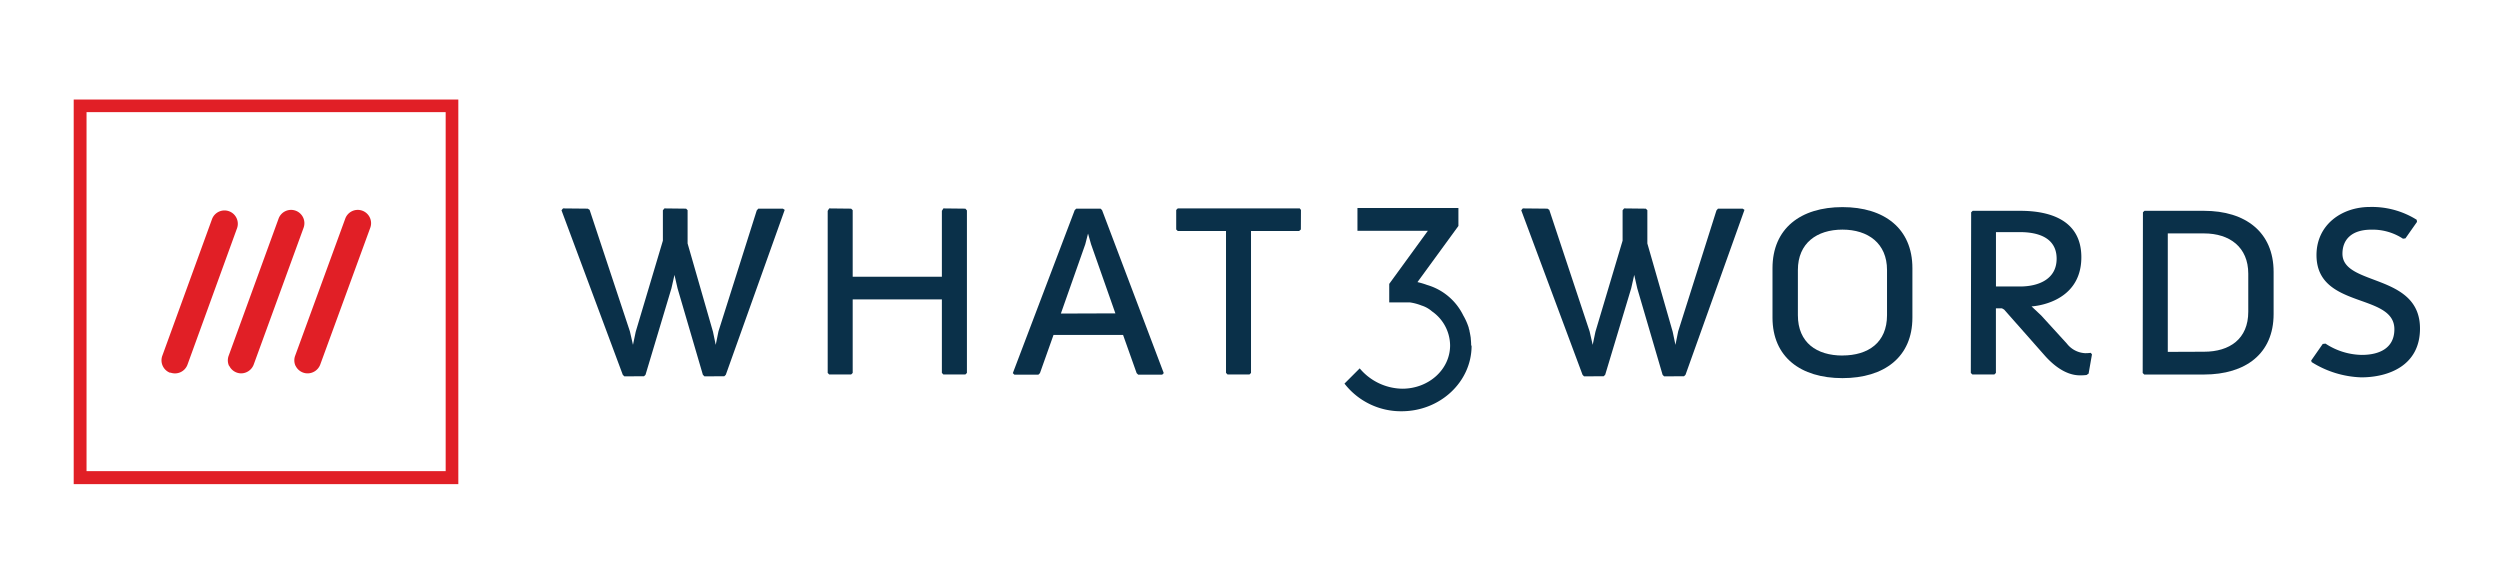 <svg xmlns="http://www.w3.org/2000/svg" xmlns:xlink="http://www.w3.org/1999/xlink" width="520" height="120" viewBox="0 0 520 120"><defs><style>.a{fill:none;}.b{clip-path:url(#a);}.c{fill:#e11f26;}.d{fill:#0a3049;}</style><clipPath id="a"><rect class="a" x="15.33" y="20.67" width="488" height="80.04"/></clipPath></defs><title>Artboard 1</title><g class="b"><path class="c" d="M18,23.33H92.7V98H18ZM15.33,100.7h80v-80h-80Z"/><g class="b"><path class="c" d="M35.42,77.49A2.77,2.77,0,0,0,39,75.84L49.32,47.43a2.77,2.77,0,0,0-5.21-1.88h0L33.76,74a2.77,2.77,0,0,0,1.65,3.55h0"/><path class="c" d="M47.67,76.06a2.77,2.77,0,0,0,2.5,1.6,2.82,2.82,0,0,0,2.6-1.83L63.13,47.42a2.77,2.77,0,1,0-5.21-1.88h0L47.56,74a2.76,2.76,0,0,0,.09,2.12"/><path class="c" d="M61.47,76.06A2.77,2.77,0,0,0,64,77.66a2.82,2.82,0,0,0,2.61-1.83L77,47.42a2.77,2.77,0,1,0-5.21-1.88h0L61.39,74a2.75,2.75,0,0,0,.09,2.12"/><path class="d" d="M306,71.84h0v-.07a13,13,0,0,0-.08-1.31v-.14q-.07-.51-.17-1a1.39,1.39,0,0,0-.08-.33v-.14l-.07-.25-.1-.35v-.07a12.67,12.67,0,0,0-1.14-2.57,12.15,12.15,0,0,0-7.53-6.34,15.2,15.2,0,0,0-2-.59L303.35,47V43.26h-21V48H297l-7.78,10.69-.26.36v3.85h4.3a10.75,10.75,0,0,1,2.43.65,6,6,0,0,1,2.16,1.21,8.72,8.72,0,0,1,3.77,7.09c0,5-4.45,9-9.94,9a11.77,11.77,0,0,1-8.86-4.23l-1,1-2.11,2.11h0l-.06.06.08.1a14.85,14.85,0,0,0,11.81,5.65c8,0,14.55-6.1,14.55-13.62h0v0"/><polygon class="d" points="116.79 43.74 117.11 43.35 122.25 43.4 122.64 43.65 131.02 68.93 131.66 71.73 132.23 69 137.88 50.06 137.88 43.86 137.88 43.74 138.2 43.35 142.71 43.4 143.02 43.72 143.02 50.64 148.3 69 148.87 71.73 149.44 68.93 157.4 43.78 157.72 43.4 162.84 43.4 163.22 43.65 150.97 77.95 150.65 78.26 146.52 78.28 146.2 77.96 140.93 59.97 140.29 57.18 139.66 59.97 134.27 77.95 133.95 78.26 129.86 78.28 129.54 77.96 116.79 43.74"/><polygon class="d" points="172.16 43.86 172.47 43.35 177.04 43.4 177.36 43.72 177.36 57.56 195.91 57.56 195.91 43.86 196.22 43.35 200.8 43.4 201.12 43.77 201.12 77.57 200.8 77.89 196.22 77.89 195.91 77.57 195.91 62.27 177.36 62.27 177.36 77.57 177.04 77.89 172.47 77.89 172.16 77.57 172.16 43.86"/><path class="d" d="M223.54,43.71l.32-.31h5.06l.31.31,12.83,33.9-.32.32h-5l-.32-.32-2.82-7.94H219.13l-2.82,7.94-.32.32h-5l-.32-.32ZM232,65.18,226.94,50.8l-.63-2.22-.57,2.22-5.08,14.42Z"/><polygon class="d" points="255.01 48.05 244.97 48.05 244.65 47.73 244.65 43.67 244.97 43.35 270.35 43.35 270.6 43.67 270.58 47.73 270.2 48.05 260.21 48.05 260.21 77.57 259.89 77.89 255.33 77.89 255.01 77.57 255.01 48.05"/><polygon class="d" points="316.42 43.74 316.74 43.35 321.88 43.4 322.25 43.65 330.64 68.93 331.28 71.73 331.85 69 337.5 50.06 337.5 43.86 337.5 43.74 337.82 43.35 342.33 43.4 342.65 43.72 342.65 50.64 347.92 69 348.49 71.73 349.06 68.93 357.02 43.78 357.34 43.4 362.47 43.4 362.85 43.65 350.59 77.95 350.27 78.26 346.13 78.28 345.82 77.96 340.55 59.97 339.92 57.18 339.29 59.97 333.88 77.95 333.56 78.26 329.48 78.28 329.17 77.96 316.42 43.74"/><path class="d" d="M368.68,55.78c0-8.26,5.85-12.7,14.55-12.7s14.55,4.44,14.55,12.7V66.07c0,8.19-5.85,12.58-14.55,12.58s-14.55-4.39-14.55-12.58Zm14.55,18.16c5.34,0,9.27-2.66,9.27-8.38V56.15c0-5.53-3.94-8.39-9.27-8.39s-9.27,2.82-9.27,8.39v9.42c0,5.72,3.94,8.38,9.27,8.38"/><path class="d" d="M410,44.16l.32-.31h9.9c6.29,0,12.7,2,12.7,9.65,0,9.78-10.36,10.23-10.36,10.23l2,1.88,5.34,5.85a5.14,5.14,0,0,0,3.77,2,8.06,8.06,0,0,0,1.21-.07l.25.32-.7,4L434,78a10.46,10.46,0,0,1-1.39.07c-3.05,0-5.72-2.29-7.43-4.26l-8.32-9.42-.44-.25h-1.27V77.57l-.32.32h-4.58l-.32-.32Zm10.16,15.43c3.77,0,7.62-1.46,7.62-5.78s-3.77-5.53-7.62-5.53h-5v11.3Z"/><path class="d" d="M445.73,44.16l.32-.31h12.38c8.64,0,14.48,4.44,14.48,12.7v8.77c0,8.26-5.85,12.58-14.48,12.58H446l-.32-.32Zm12.7,29c5.34,0,9.21-2.66,9.21-8.32V56.93c0-5.53-3.87-8.38-9.21-8.38H450.9V73.19Z"/><path class="d" d="M480.72,75l2.41-3.46.57-.07a14.12,14.12,0,0,0,7.53,2.35c3.68,0,6.8-1.39,6.8-5.34,0-7.63-16.2-4.13-16.2-15.43,0-6.22,5.15-10,11.12-10a17.53,17.53,0,0,1,9.72,2.66l.07.44-2.41,3.43-.51.07a11.5,11.5,0,0,0-6.59-1.88c-4.13,0-6,2.1-6,5,0,6.8,16.13,4,16.13,15.56,0,7.75-6.59,10.16-12.24,10.16a20.61,20.61,0,0,1-10.29-3.17Z"/></g></g></svg>
